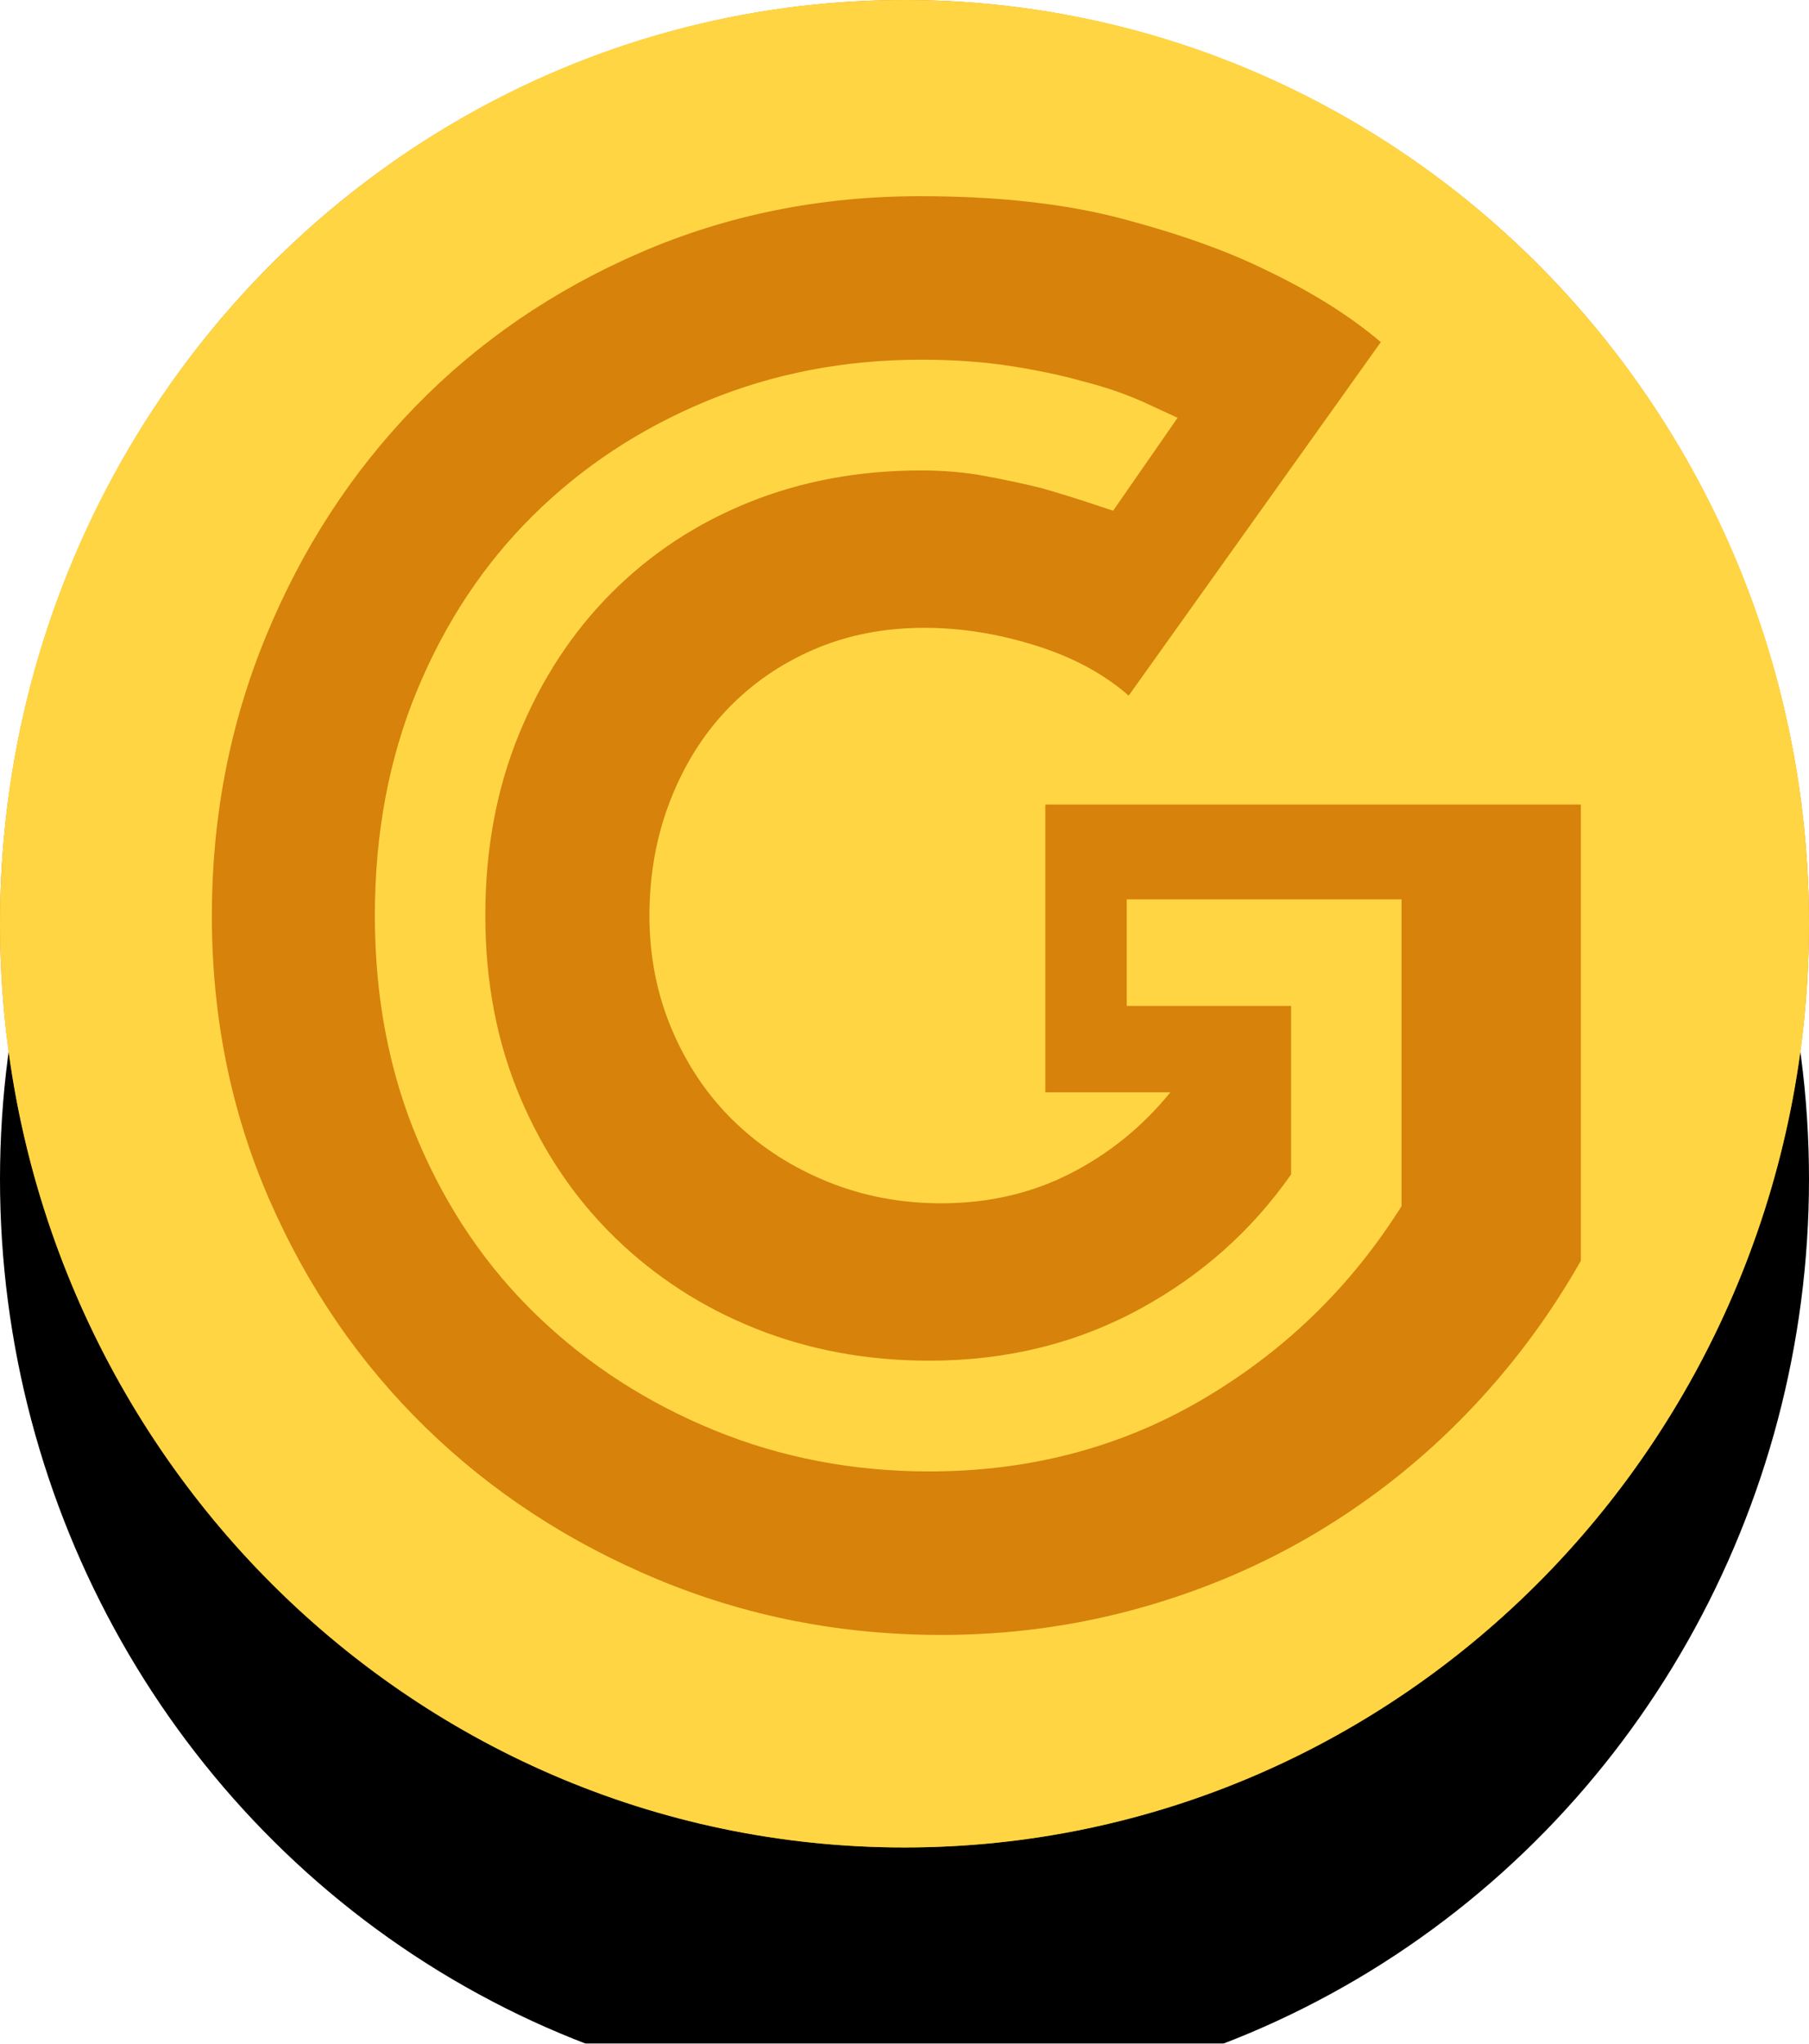 <svg xmlns="http://www.w3.org/2000/svg" xmlns:xlink="http://www.w3.org/1999/xlink" width="85" height="96" viewBox="0 0 85 96">
  <defs>
    <ellipse id="rounded-app-icon-b" cx="42.5" cy="43.392" rx="42.5" ry="43.392"/>
    <filter id="rounded-app-icon-a" width="110.6%" height="120.7%" x="-5.3%" y="-5.2%" filterUnits="objectBoundingBox">
      <feOffset dy="9" in="SourceAlpha" result="shadowOffsetOuter1"/>
      <feColorMatrix in="shadowOffsetOuter1" result="shadowMatrixOuter1" values="0 0 0 0 0   0 0 0 0 0   0 0 0 0 0  0 0 0 0.25 0"/>
      <feOffset dy="3" in="SourceAlpha" result="shadowOffsetOuter2"/>
      <feColorMatrix in="shadowOffsetOuter2" result="shadowMatrixOuter2" values="0 0 0 0 0.761   0 0 0 0 0.621   0 0 0 0 0.138  0 0 0 1 0"/>
      <feMerge>
        <feMergeNode in="shadowMatrixOuter1"/>
        <feMergeNode in="shadowMatrixOuter2"/>
      </feMerge>
    </filter>
  </defs>
  <g fill="none" fill-rule="evenodd">
    <use fill="#000" filter="url(#rounded-app-icon-a)" xlink:href="#rounded-app-icon-b"/>
    <use fill="#D6820B" xlink:href="#rounded-app-icon-b"/>
    <path fill="#FFD543" d="M42.5,0 C65.972,0 85,19.427 85,43.392 C85,67.357 65.972,86.784 42.5,86.784 C19.028,86.784 0,67.357 0,43.392 C0,19.427 19.028,0 42.5,0 Z M43.243,9.216 C38.544,9.216 34.154,10.101 30.075,11.871 C25.995,13.641 22.471,16.055 19.501,19.112 C16.531,22.17 14.198,25.758 12.501,29.877 C10.803,33.997 9.955,38.374 9.955,43.008 C9.955,47.771 10.852,52.212 12.647,56.332 C14.442,60.451 16.89,64.023 19.99,67.049 C23.091,70.074 26.73,72.455 30.907,74.193 C35.084,75.931 39.523,76.8 44.222,76.8 C47.42,76.8 50.521,76.382 53.523,75.545 C56.526,74.708 59.316,73.517 61.894,71.973 C64.472,70.428 66.806,68.577 68.894,66.421 C70.983,64.265 72.778,61.867 74.279,59.228 L74.279,59.228 L74.279,37.794 L49.117,37.794 L49.117,51.311 L54.992,51.311 C53.686,52.92 52.12,54.192 50.292,55.125 C48.465,56.058 46.441,56.525 44.222,56.525 C42.329,56.525 40.551,56.187 38.886,55.511 C37.222,54.835 35.77,53.902 34.529,52.711 C33.289,51.52 32.31,50.088 31.592,48.415 C30.874,46.741 30.515,44.939 30.515,43.008 C30.515,41.077 30.842,39.275 31.494,37.601 C32.147,35.928 33.044,34.496 34.187,33.305 C35.329,32.114 36.683,31.181 38.25,30.505 C39.816,29.829 41.546,29.491 43.439,29.491 C45.136,29.491 46.866,29.765 48.628,30.312 C50.39,30.859 51.859,31.647 53.034,32.677 L53.034,32.677 L64.88,16.071 C63.444,14.848 61.649,13.722 59.495,12.692 C57.668,11.791 55.416,10.986 52.74,10.278 C50.064,9.57 46.898,9.216 43.243,9.216 Z M43.279,16.896 C44.826,16.896 46.247,16.998 47.542,17.203 C48.815,17.404 49.929,17.641 50.844,17.904 C51.952,18.181 52.964,18.531 53.88,18.955 L55.332,19.626 L52.301,23.993 L51.349,23.675 C50.596,23.423 49.778,23.171 48.938,22.93 C48.194,22.743 47.319,22.555 46.314,22.366 C45.368,22.189 44.356,22.099 43.279,22.099 C40.358,22.099 37.664,22.6 35.188,23.598 C32.716,24.595 30.568,26.011 28.734,27.849 C26.898,29.689 25.452,31.894 24.392,34.473 C23.334,37.048 22.804,39.89 22.804,43.008 C22.804,46.122 23.349,48.959 24.435,51.53 C25.524,54.108 27.015,56.311 28.911,58.152 C30.812,59.996 33.012,61.416 35.521,62.416 C38.031,63.416 40.742,63.917 43.665,63.917 C47.305,63.917 50.608,63.101 53.593,61.469 C56.47,59.896 58.823,57.799 60.665,55.168 L60.665,47.254 L52.942,47.254 L52.942,42.245 L65.856,42.245 L65.856,56.66 L65.64,56.994 C63.273,60.655 60.19,63.592 56.404,65.794 C52.592,68.011 48.338,69.12 43.665,69.12 C40.083,69.12 36.709,68.474 33.553,67.182 C30.406,65.893 27.641,64.108 25.266,61.829 C22.881,59.541 21.007,56.793 19.65,53.596 C18.29,50.393 17.613,46.861 17.613,43.008 C17.613,39.16 18.273,35.631 19.597,32.431 C20.92,29.236 22.741,26.489 25.059,24.2 C27.372,21.916 30.092,20.127 33.21,18.836 C36.336,17.542 39.695,16.896 43.279,16.896 Z"/>
  </g>
</svg>
